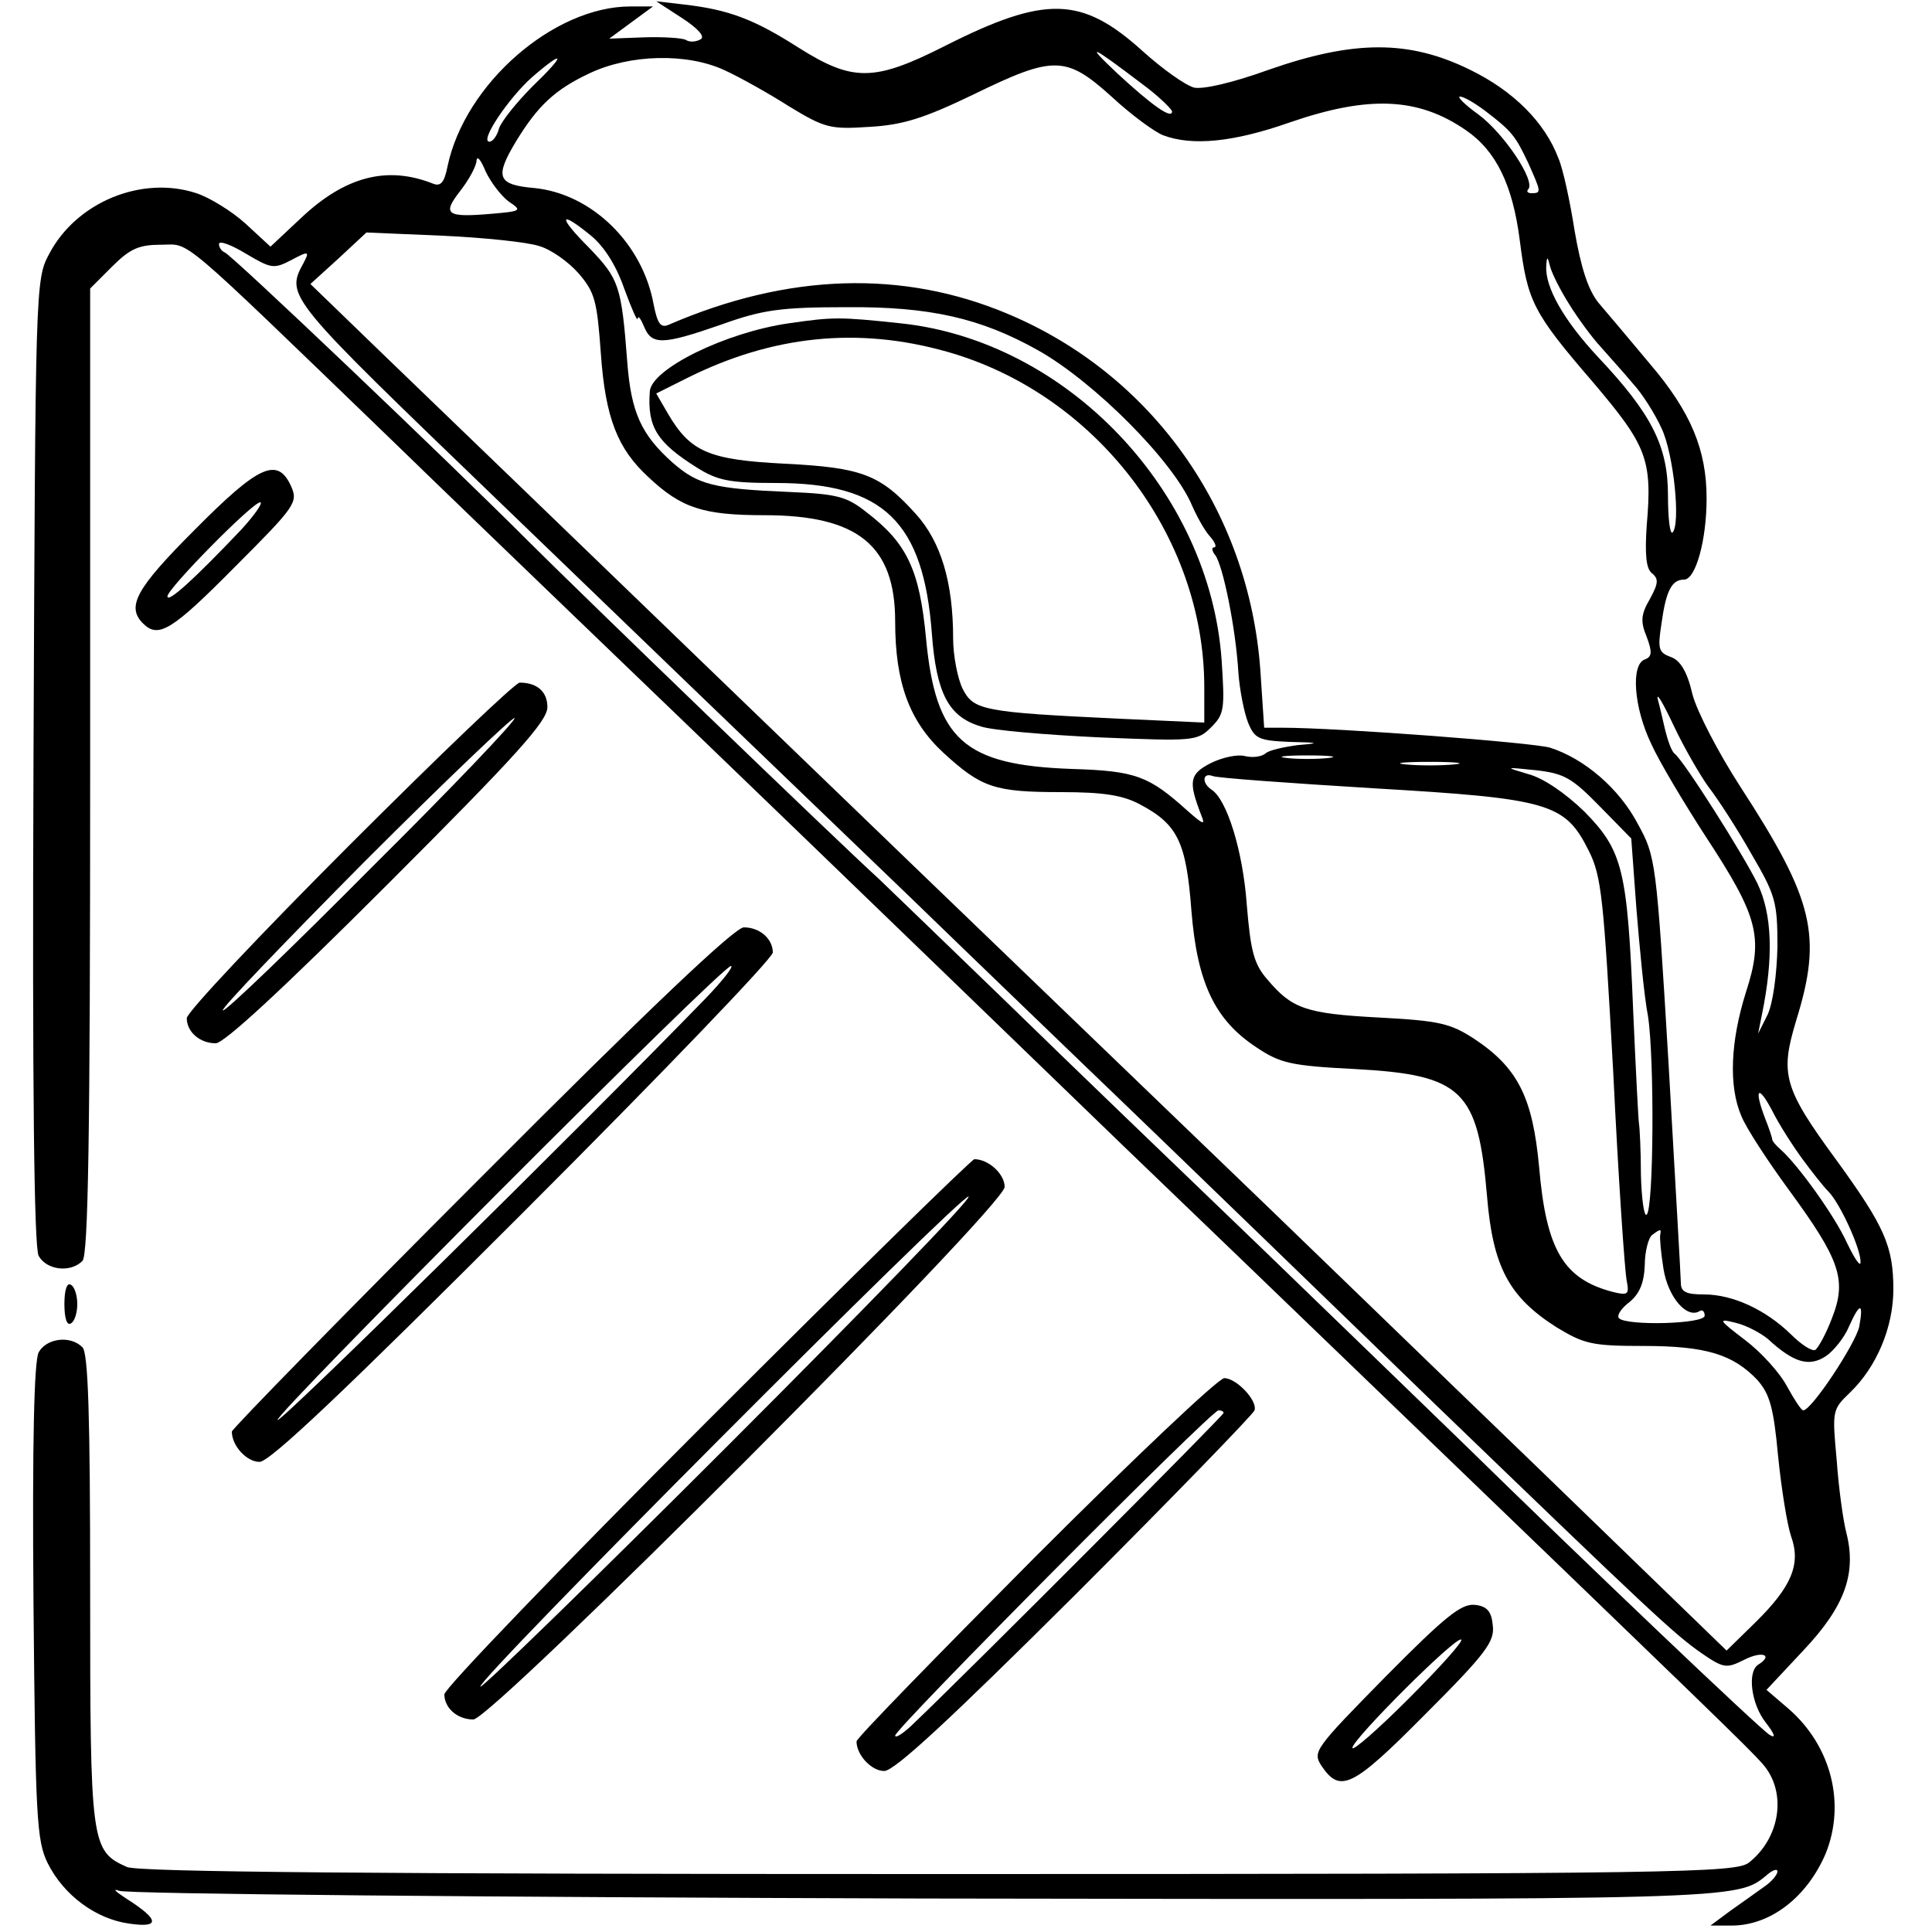 <?xml version="1.0" standalone="no"?>
<!DOCTYPE svg PUBLIC "-//W3C//DTD SVG 20010904//EN"
 "http://www.w3.org/TR/2001/REC-SVG-20010904/DTD/svg10.dtd">
<svg version="1.0" xmlns="http://www.w3.org/2000/svg"
 width="300pt" height="300pt" viewBox="0 0 300 300"
 preserveAspectRatio="xMidYMid meet">
<g transform="translate(0,300) scale(0.1,-0.1)"
fill="#000000" stroke="none">
<path d="M1059 2972 c26 -17 36 -29 29 -33 -7 -4 -17 -5 -23 -1 -5 3 -35 5
-65 4 l-54 -2 34 25 34 25 -35 0 c-119 0 -257 -120 -284 -248 -5 -26 -11 -32
-23 -27 -71 28 -136 11 -204 -53 l-48 -45 -39 36 c-21 19 -55 40 -76 47 -85
28 -187 -14 -229 -95 -21 -39 -21 -52 -24 -788 -2 -512 1 -754 8 -767 12 -22
49 -27 68 -8 9 9 12 192 12 761 l0 749 34 34 c28 28 42 34 76 34 47 0 20 23
360 -305 74 -72 203 -196 285 -275 229 -220 427 -411 850 -820 77 -74 257
-247 400 -385 509 -490 570 -549 592 -574 38 -43 28 -114 -21 -153 -20 -16
-101 -18 -1258 -18 -869 0 -1244 3 -1261 11 -56 25 -57 35 -57 431 0 270 -3
367 -12 376 -19 19 -56 14 -68 -8 -7 -14 -10 -138 -8 -388 3 -336 5 -370 22
-405 25 -50 75 -87 127 -94 48 -7 47 6 -5 39 -17 11 -22 16 -11 12 11 -5 574
-10 1250 -12 1267 -2 1262 -2 1308 36 9 8 17 11 17 6 0 -5 -9 -16 -21 -24 -11
-8 -35 -25 -52 -37 l-31 -23 33 0 c60 0 117 44 146 112 31 77 9 166 -57 224
l-35 30 58 62 c64 68 82 119 66 182 -5 19 -12 70 -15 113 -7 76 -7 78 20 104
42 40 68 102 68 161 0 67 -14 98 -88 200 -83 113 -88 134 -63 217 41 132 28
187 -87 364 -33 51 -67 116 -74 143 -8 35 -19 53 -34 58 -19 7 -20 13 -14 52
7 51 16 68 35 68 18 0 35 61 35 126 0 75 -24 134 -88 209 -31 37 -67 80 -80
95 -16 20 -27 54 -37 112 -7 45 -18 96 -25 112 -21 56 -70 105 -138 138 -94
46 -179 46 -311 0 -58 -21 -103 -31 -117 -28 -14 4 -49 29 -79 56 -95 86 -151
88 -309 8 -109 -55 -142 -55 -226 -2 -69 44 -108 59 -178 67 l-43 5 40 -26z
m714 -102 c26 -19 46 -39 47 -43 0 -13 -32 10 -85 59 -52 49 -41 44 38 -16z
m-946 -4 c-25 -25 -48 -54 -52 -65 -3 -12 -10 -21 -15 -21 -16 0 30 68 66 100
52 45 53 36 1 -14z m298 25 c22 -10 67 -35 100 -56 56 -34 64 -36 125 -32 52
3 84 13 161 50 125 61 144 61 215 -3 30 -28 67 -55 80 -60 45 -17 109 -11 197
20 122 42 199 39 273 -12 47 -32 73 -85 84 -172 12 -94 20 -111 114 -220 83
-98 92 -119 83 -222 -3 -45 -1 -67 8 -74 11 -9 10 -16 -3 -40 -14 -24 -15 -35
-5 -59 9 -24 8 -31 -3 -35 -22 -8 -17 -75 10 -131 12 -27 51 -92 84 -143 82
-125 91 -157 63 -243 -24 -76 -27 -146 -7 -192 7 -18 41 -70 74 -115 79 -108
90 -139 67 -198 -9 -24 -21 -46 -26 -50 -5 -3 -22 8 -38 24 -39 38 -90 62
-135 62 -28 0 -36 4 -36 18 0 9 -9 162 -19 339 -19 318 -20 323 -48 374 -29
55 -83 101 -136 118 -27 8 -329 31 -416 31 l-28 0 -6 90 c-18 247 -168 459
-393 553 -162 68 -340 63 -525 -17 -13 -6 -18 1 -24 31 -17 95 -96 172 -185
181 -58 5 -62 17 -29 72 34 56 61 81 114 106 63 30 152 32 210 5z m1181 -63
c42 -32 47 -39 67 -81 20 -45 21 -47 5 -47 -6 0 -8 3 -5 6 12 13 -38 87 -77
116 -21 15 -34 28 -29 28 6 0 23 -10 39 -22z m-1516 -141 c21 -14 20 -15 -27
-19 -70 -6 -77 -1 -48 36 14 18 25 39 25 47 1 8 7 0 14 -17 8 -17 24 -38 36
-47z m129 -54 c21 -18 39 -48 51 -83 11 -30 20 -50 20 -45 1 6 5 0 10 -12 12
-29 28 -29 120 3 64 23 92 27 195 27 129 1 208 -17 297 -67 87 -49 210 -172
239 -241 7 -16 19 -38 27 -47 9 -10 12 -18 7 -18 -4 0 -3 -6 2 -12 12 -16 32
-114 36 -183 2 -27 9 -62 15 -77 10 -25 17 -28 64 -30 47 -1 49 -2 13 -5 -22
-3 -45 -8 -50 -13 -6 -5 -20 -7 -32 -4 -11 3 -35 -2 -53 -11 -33 -17 -35 -28
-15 -80 7 -17 4 -16 -21 6 -60 54 -80 62 -180 65 -167 6 -211 45 -226 202 -10
108 -30 149 -93 197 -30 24 -46 28 -118 31 -119 5 -143 11 -183 46 -48 43 -64
77 -70 156 -9 119 -13 129 -59 177 -50 50 -47 60 4 18z m-82 -15 c18 -5 45
-24 61 -42 26 -30 29 -43 35 -125 7 -100 26 -148 74 -192 51 -48 85 -59 180
-59 145 0 203 -47 203 -165 0 -95 22 -155 75 -204 59 -54 79 -61 183 -61 66 0
96 -5 122 -19 59 -31 72 -59 80 -165 9 -112 36 -170 102 -213 36 -24 53 -28
152 -33 167 -9 191 -33 205 -197 9 -110 34 -157 108 -204 43 -26 55 -29 135
-29 97 0 139 -13 177 -53 19 -22 25 -42 32 -118 5 -50 14 -106 20 -124 16 -44
1 -79 -56 -135 l-44 -43 -288 279 c-159 153 -405 392 -548 529 -627 603 -977
942 -1242 1197 l-121 117 44 40 43 40 118 -5 c65 -3 132 -10 150 -16z m-385
-22 c28 15 29 14 19 -5 -28 -51 -24 -54 300 -366 225 -217 385 -371 639 -615
128 -124 256 -247 284 -274 51 -49 92 -88 536 -518 333 -321 369 -355 412
-385 35 -24 39 -24 67 -10 28 14 45 7 21 -8 -17 -11 -11 -61 12 -90 14 -18 16
-25 6 -19 -14 8 -287 268 -477 454 -42 41 -182 176 -310 300 -129 124 -307
295 -395 381 -89 86 -179 173 -201 194 -66 60 -464 444 -545 525 -128 128
-461 445 -471 448 -5 2 -9 8 -9 13 0 6 19 -1 42 -15 39 -23 43 -24 70 -10z
m1985 -69 c13 -21 35 -51 48 -65 13 -15 36 -40 50 -57 15 -16 35 -48 45 -70
19 -40 30 -149 17 -162 -4 -3 -7 23 -7 58 0 76 -25 126 -109 215 -53 57 -82
108 -80 141 1 16 2 15 6 -1 3 -11 16 -37 30 -59z m216 -749 c14 -18 44 -64 66
-103 38 -65 41 -75 41 -145 -1 -44 -7 -87 -15 -105 l-15 -30 6 30 c18 88 16
155 -7 203 -22 45 -115 192 -129 202 -4 3 -10 19 -14 35 -4 17 -9 39 -12 50
-2 11 9 -8 25 -42 16 -34 41 -77 54 -95z m-590 45 c-18 -2 -48 -2 -65 0 -18 2
-4 4 32 4 36 0 50 -2 33 -4z m195 -10 c-21 -2 -55 -2 -75 0 -21 2 -4 4 37 4
41 0 58 -2 38 -4z m226 -65 l49 -50 8 -109 c5 -61 12 -136 18 -167 10 -64 9
-298 -2 -308 -4 -4 -8 24 -9 62 0 38 -2 74 -3 79 -1 6 -5 84 -9 175 -9 220
-16 249 -76 310 -30 29 -64 52 -87 58 -37 11 -37 11 12 6 44 -5 56 -12 99 -56z
m-352 28 c274 -16 298 -23 335 -97 20 -40 23 -73 38 -344 8 -165 18 -311 21
-324 4 -21 2 -23 -22 -17 -76 20 -103 65 -114 193 -10 109 -33 155 -101 200
-37 24 -54 28 -148 33 -114 6 -135 14 -173 59 -21 24 -26 44 -32 116 -6 84
-31 164 -55 179 -15 10 -14 27 2 21 6 -3 119 -11 249 -19z m667 -576 c14 -19
32 -42 40 -50 18 -18 51 -90 50 -110 0 -8 -9 5 -21 30 -19 42 -76 121 -103
145 -7 6 -12 12 -13 15 0 3 -5 18 -11 33 -18 47 -11 54 11 12 11 -22 33 -56
47 -75z m-221 -117 c-1 -5 1 -28 5 -53 7 -44 36 -78 56 -66 4 3 8 0 8 -7 0
-13 -121 -16 -133 -4 -4 4 3 15 16 25 16 13 23 30 24 58 0 21 6 42 11 46 13
10 15 10 13 1z m309 -143 c-6 -27 -74 -130 -87 -130 -3 0 -14 17 -25 37 -11
21 -40 53 -65 72 -42 32 -43 34 -15 27 17 -4 39 -16 50 -25 40 -37 64 -44 90
-27 12 8 29 29 36 46 17 38 23 38 16 0z"/>
<path d="M1225 2498 c-98 -14 -214 -71 -216 -106 -4 -55 11 -79 73 -118 32
-20 50 -24 123 -24 167 0 229 -60 242 -234 7 -93 26 -129 76 -144 17 -6 100
-13 184 -17 147 -6 152 -6 174 16 20 20 21 28 16 103 -18 263 -240 497 -499
524 -94 10 -104 10 -173 0z m245 -44 c231 -65 400 -285 400 -521 l0 -55 -132
6 c-211 10 -226 13 -243 46 -8 16 -15 52 -15 79 0 87 -19 150 -58 193 -55 61
-83 72 -204 78 -117 6 -146 18 -181 78 l-18 31 48 24 c132 66 265 80 403 41z"/>
<path d="M302 2177 c-91 -91 -106 -119 -80 -145 24 -24 45 -11 143 88 94 94
98 100 87 125 -21 46 -50 33 -150 -68z m73 1 c-74 -78 -115 -115 -115 -104 0
12 132 146 144 146 5 0 -8 -19 -29 -42z"/>
<path d="M542 1687 c-138 -138 -252 -259 -252 -268 0 -21 20 -39 45 -39 13 0
105 85 268 248 198 198 247 252 247 274 0 24 -16 38 -43 38 -7 0 -126 -114
-265 -253z m35 -34 c-124 -125 -228 -225 -231 -222 -3 3 97 107 221 232 125
125 229 224 232 222 3 -3 -97 -108 -222 -232z"/>
<path d="M747 1172 c-213 -213 -387 -391 -387 -395 0 -22 23 -47 43 -47 16 0
132 110 410 388 213 213 387 394 387 403 0 21 -20 39 -45 39 -14 0 -148 -127
-408 -388z m348 277 c-201 -207 -659 -658 -664 -654 -6 7 690 705 704 705 5 0
-13 -23 -40 -51z"/>
<path d="M1097 792 c-224 -224 -407 -414 -407 -423 0 -21 20 -39 45 -39 29 0
825 797 825 827 0 20 -25 43 -47 43 -4 0 -191 -183 -416 -408z m35 -35 c-210
-210 -384 -379 -386 -376 -8 8 748 766 758 761 5 -3 -163 -176 -372 -385z"/>
<path d="M100 975 c0 -22 4 -34 10 -30 6 3 10 17 10 30 0 13 -4 27 -10 30 -6
4 -10 -8 -10 -30z"/>
<path d="M1607 582 c-152 -153 -277 -281 -277 -286 0 -21 23 -46 43 -46 16 0
102 80 297 274 151 151 276 280 278 286 5 15 -28 50 -47 50 -9 0 -141 -125
-294 -278z m293 224 c0 -4 -392 -397 -479 -480 -17 -17 -31 -26 -31 -21 0 11
491 505 502 505 5 0 8 -2 8 -4z"/>
<path d="M2151 396 c-110 -112 -113 -116 -99 -138 29 -43 48 -34 161 80 95 95
108 113 105 138 -2 22 -9 30 -28 32 -21 2 -46 -18 -139 -112z m36 -34 c-48
-48 -87 -82 -87 -76 0 13 162 175 169 168 3 -3 -34 -44 -82 -92z"/>
</g>
</svg>
